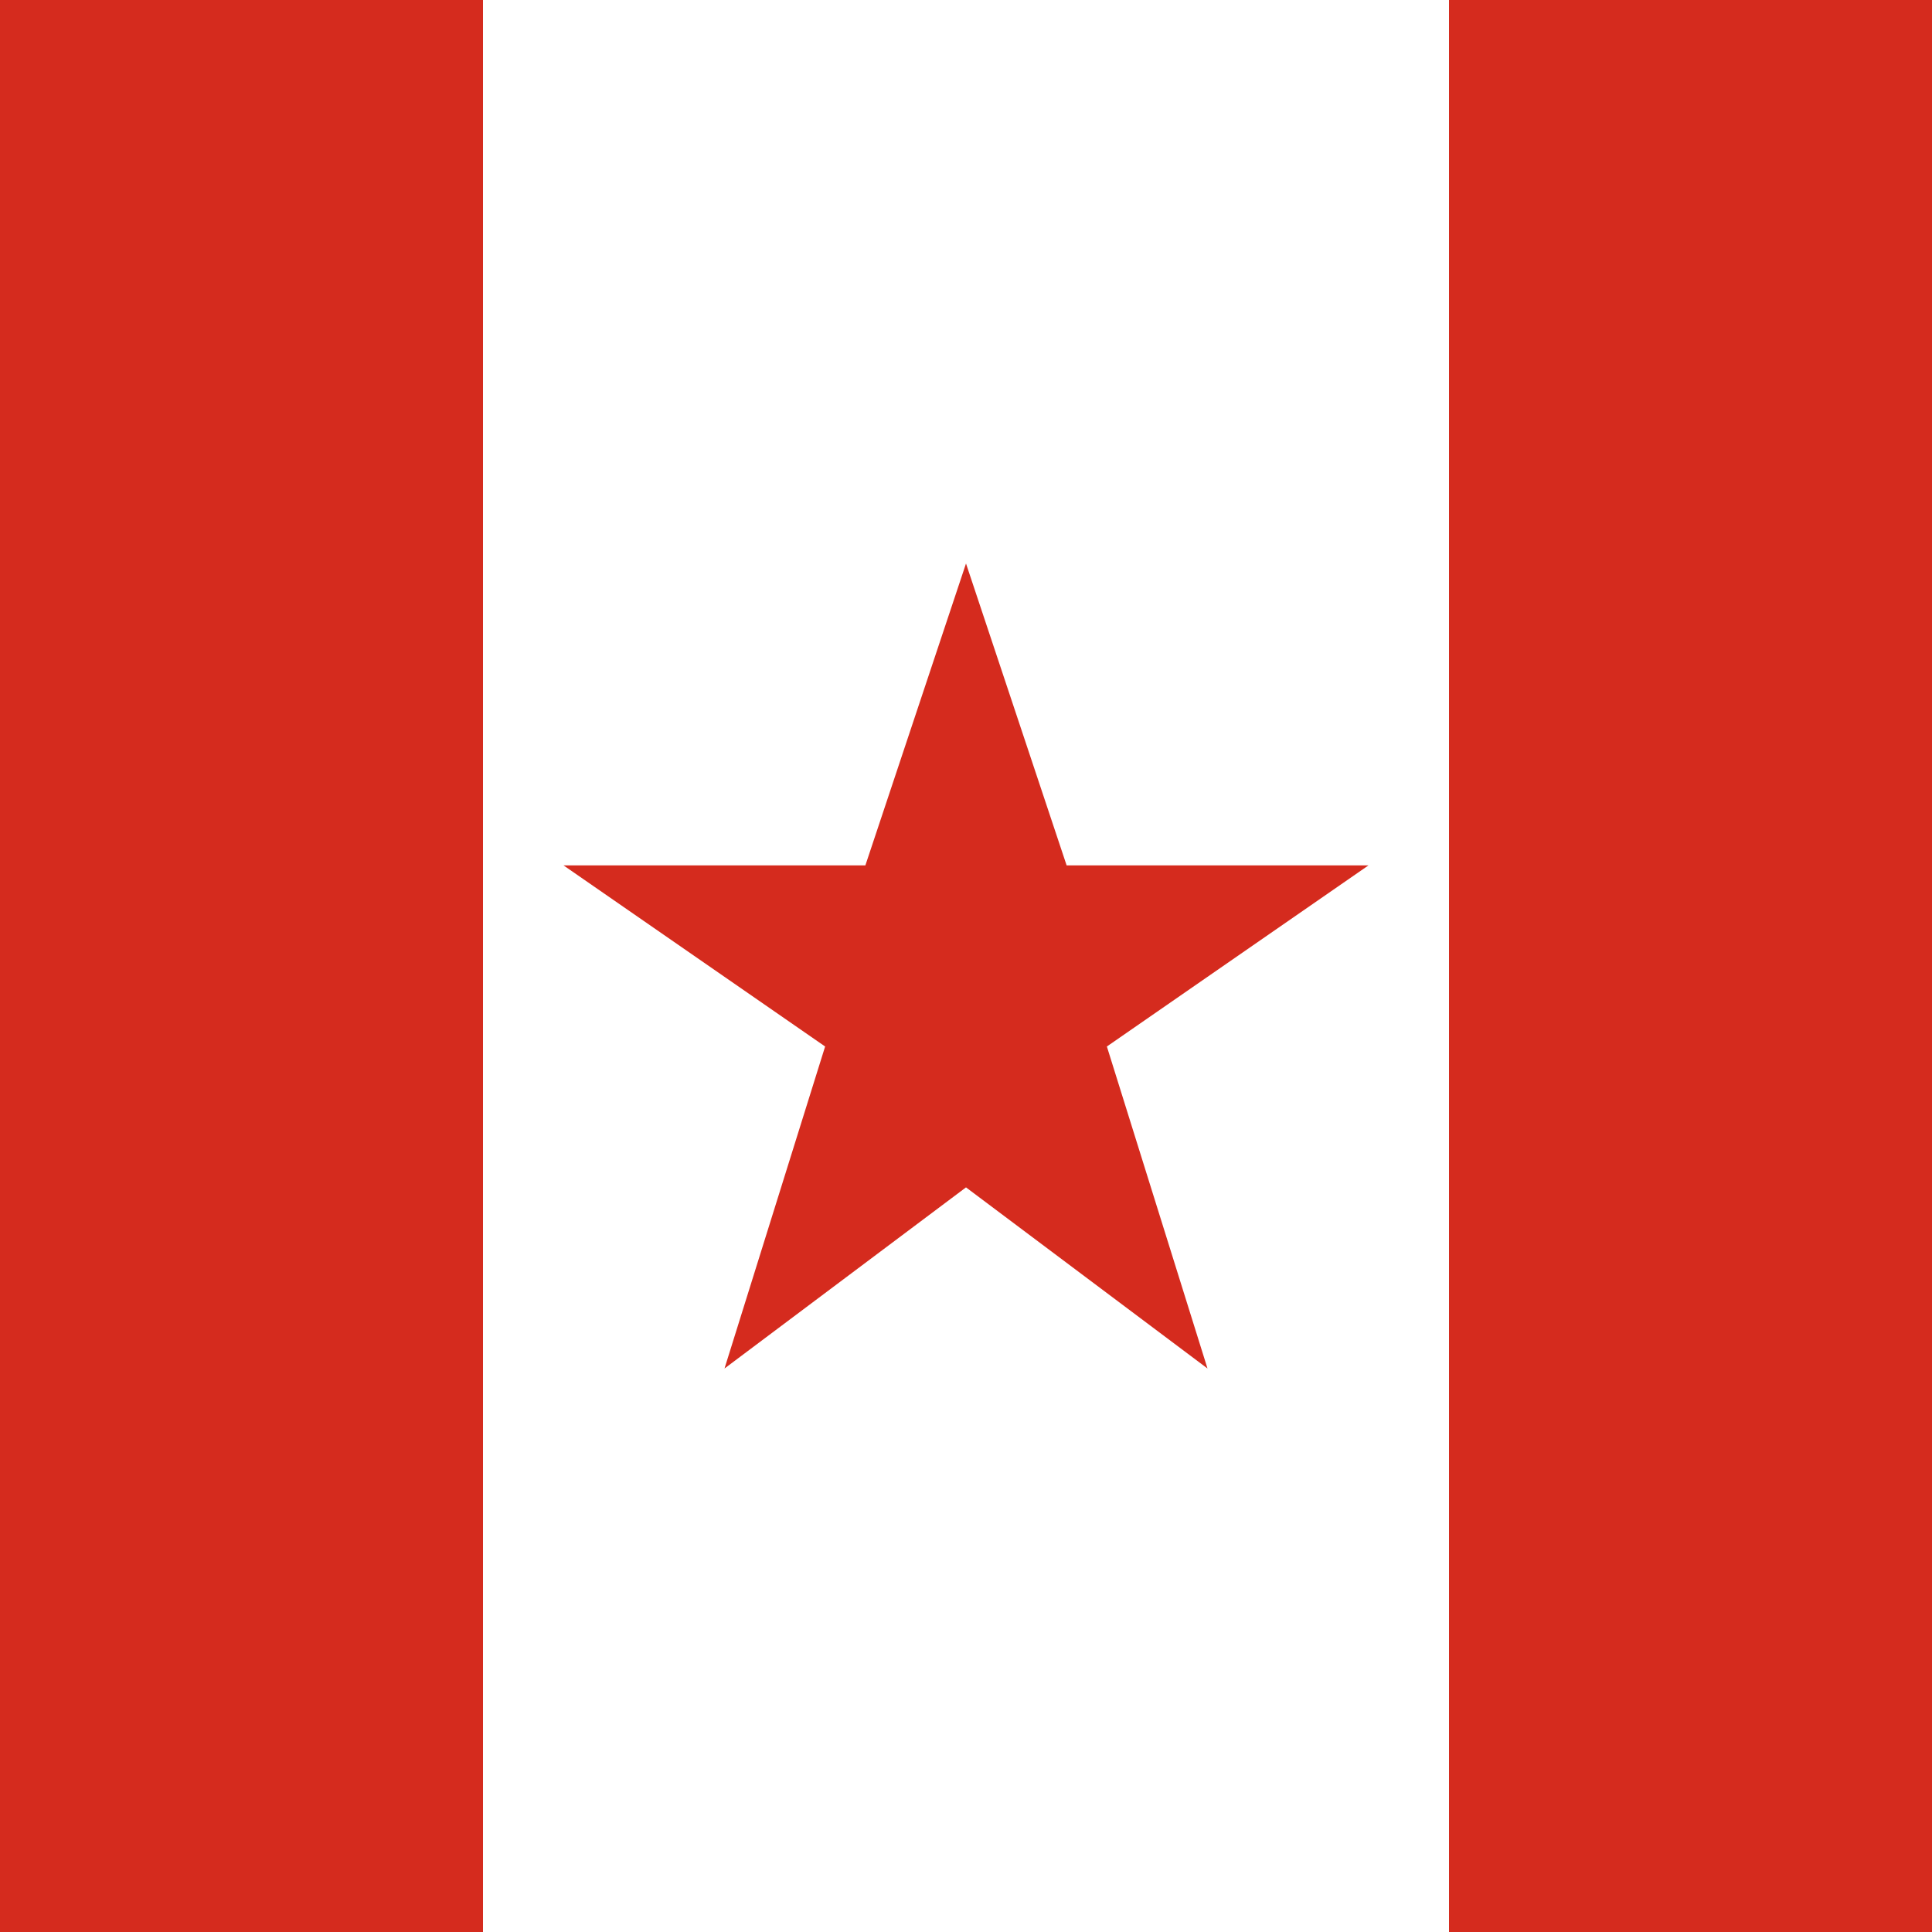 <svg xmlns="http://www.w3.org/2000/svg" viewBox="0 0 48 48"><rect width="48" height="48" fill="#fff"/><rect width="12" height="48" fill="#d52b1e"/><rect x="36" width="12" height="48" fill="#d52b1e"/><path d="M24 14l2.5 7.5H34l-6.5 4.5L30 34l-6-4.5L18 34l2.5-8-6.5-4.5h7.5z" fill="#d52b1e"/></svg>
